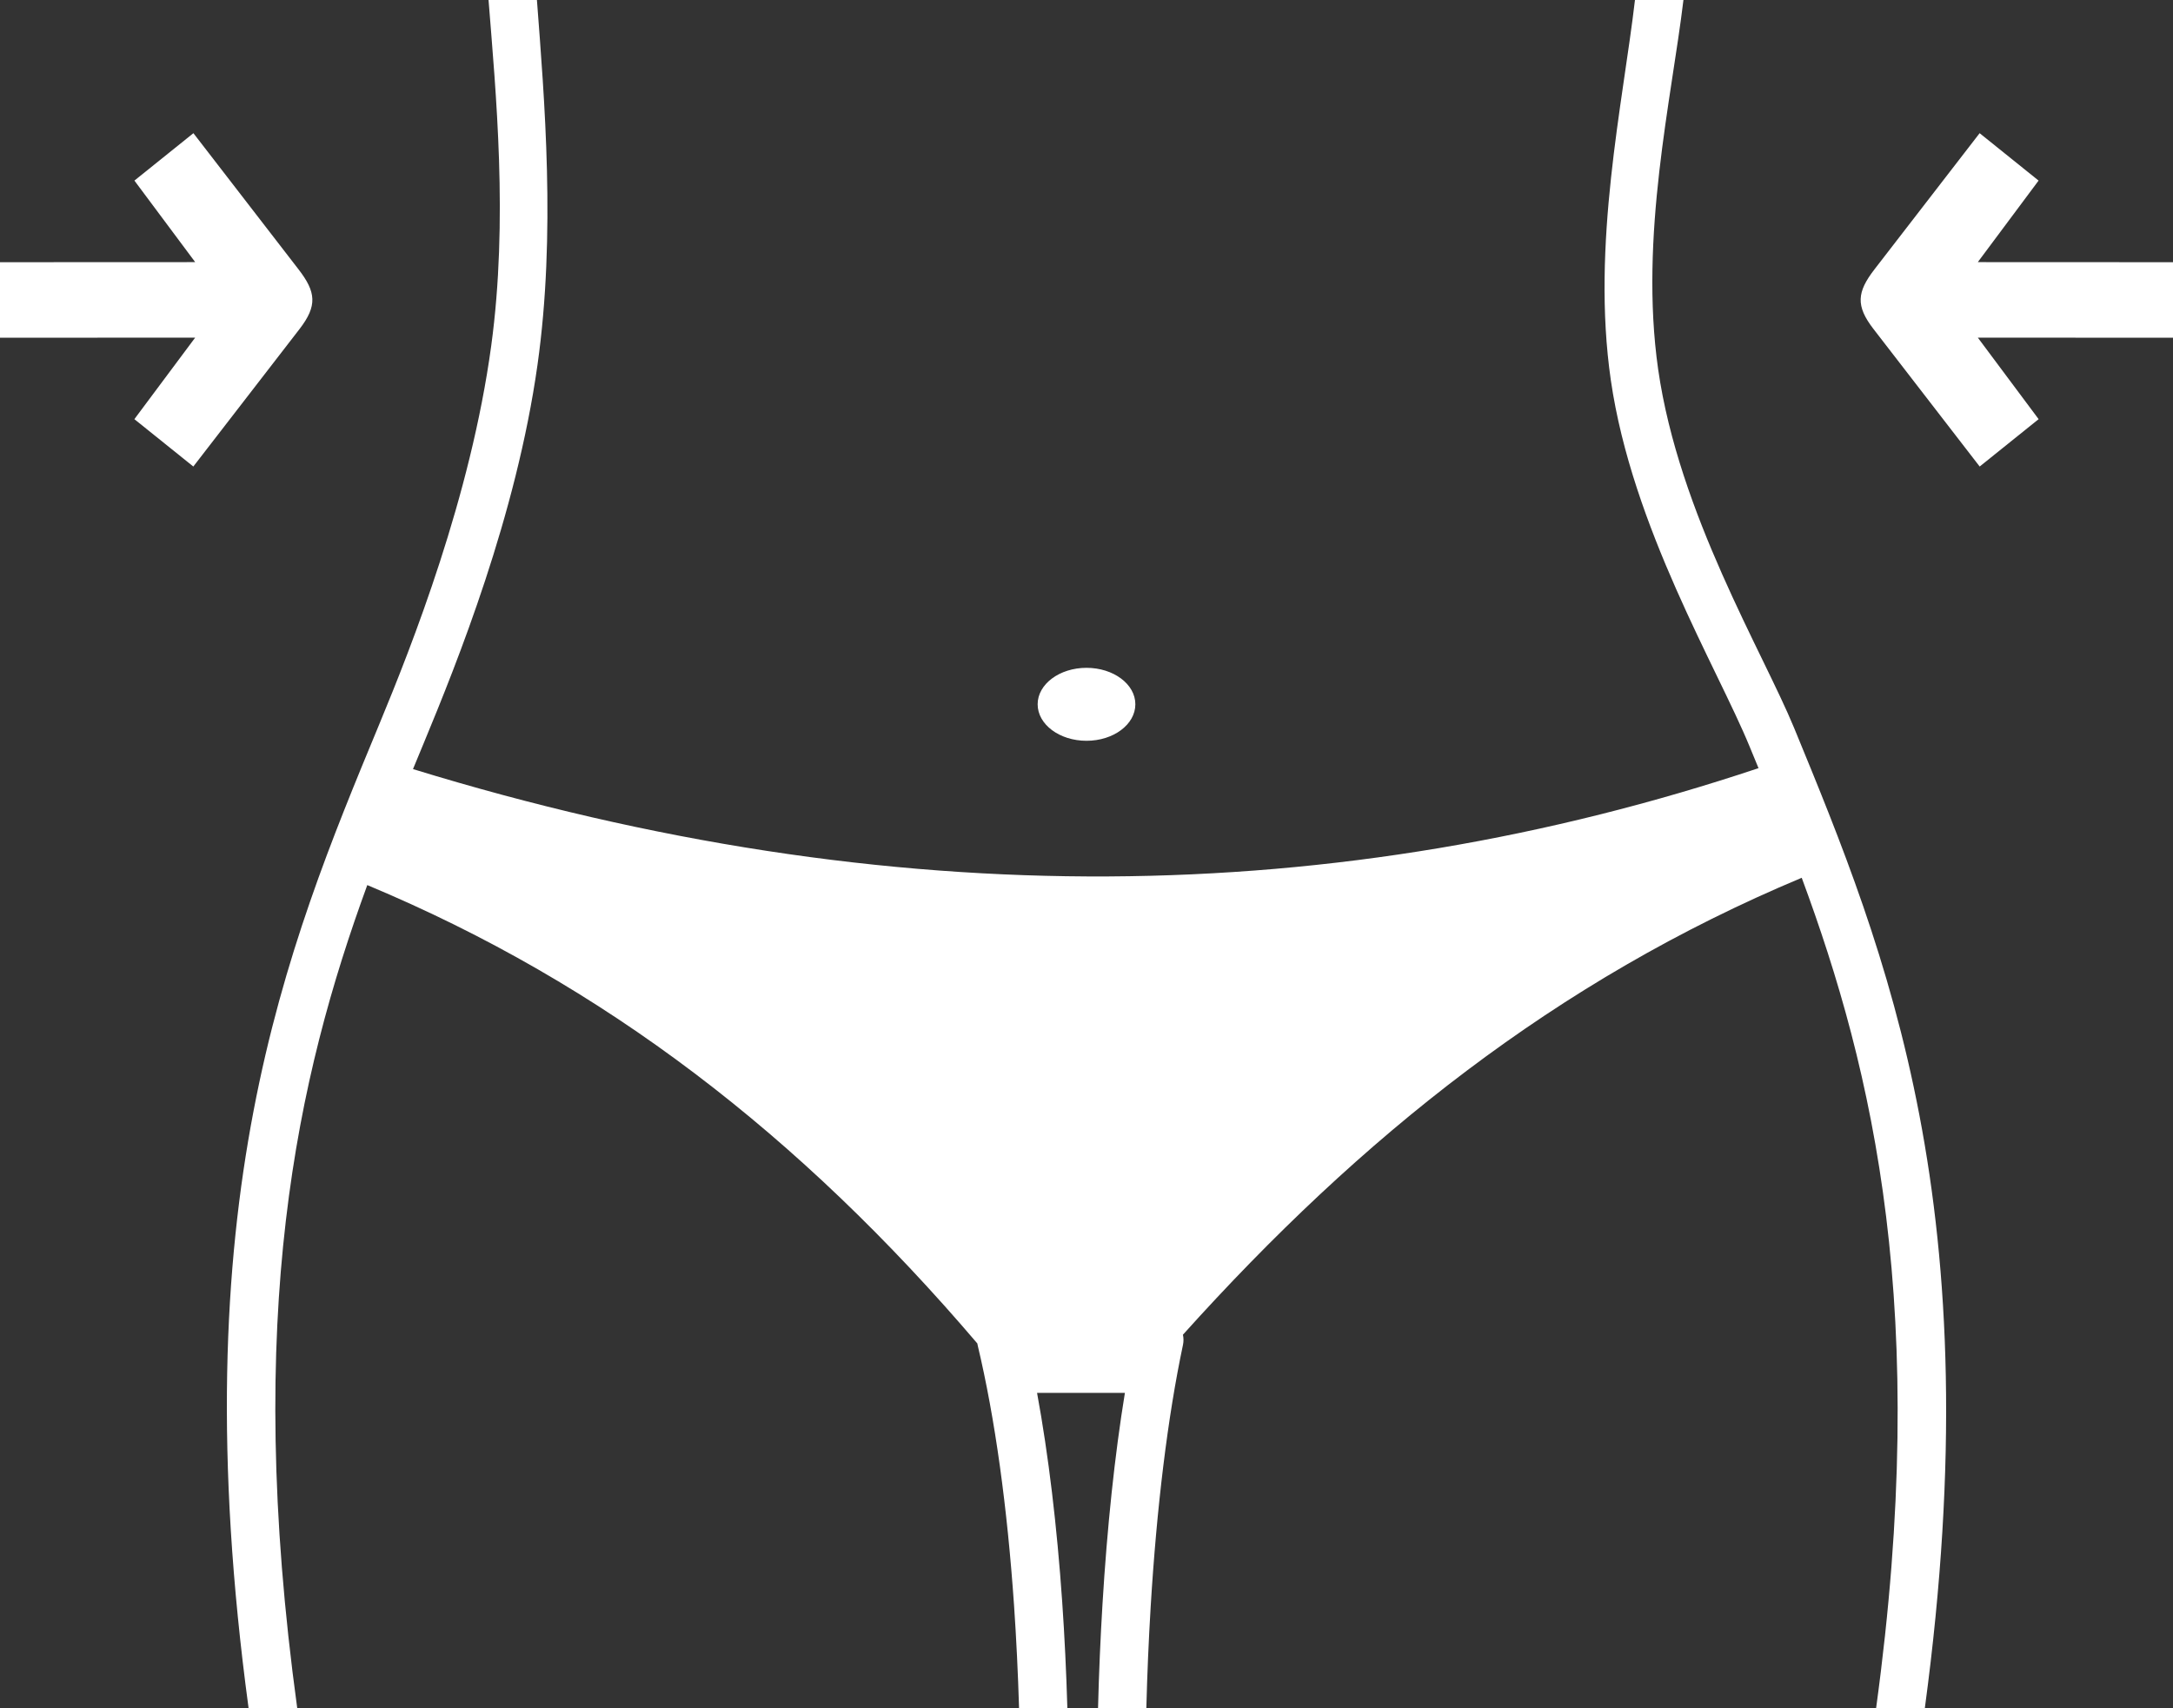 <svg xmlns="http://www.w3.org/2000/svg" shape-rendering="geometricPrecision" text-rendering="geometricPrecision" image-rendering="optimizeQuality" fill-rule="evenodd" clip-rule="evenodd" viewBox="0 0 512 402.44" fill="white"><rect x="0" y="0" width="512" height="402.44" fill="#333333" stroke="none"/><path fill-rule="nonzero" d="M58.57 402.44c-16.06-118.75 8.9-178.99 30.75-231.69 7.8-18.81 21.58-53.69 26.42-89.27 4.04-29.63 1.08-59.75-.63-81.48h11.4c1.76 23.34 4.49 55.06.14 85.92-5.01 35.62-18.9 70.1-26.82 89.2-.84 2.02-1.68 4.04-2.52 6.09 113.01 34.75 218.28 32.77 317.03-.22l-2.11-5.12c-7.64-18.58-27.67-51.69-32.69-86.31-4.63-31.97 2.86-65.24 5.69-89.56h11.42c-2.76 23.17-10.43 55.66-5.96 87 4.86 33.96 24.65 66.57 32.05 84.54 21.79 52.95 46.64 113.35 30.79 230.9h-11.48c12.79-93.49-.65-150.03-17.53-195.62-57.96 24.25-103.96 61.12-145.8 107.66.17.77.18 1.58.01 2.4-3.61 17.04-6.19 38.27-7.61 61.71-.47 7.74-.81 15.72-1.02 23.85h-11.38c.21-8.37.57-16.57 1.05-24.52 1.1-18.12 2.87-35 5.28-49.74h-20.7c2.71 14.74 4.7 31.45 5.93 49.31.56 8.1.96 16.44 1.21 24.95h-11.38c-.25-8.24-.64-16.33-1.18-24.19-1.59-23.03-4.46-44.05-8.56-61.24l-.09-.47c-41.75-48.97-87.88-84.68-143.74-108-16.47 45.02-29.2 101.26-16.51 193.9H58.57zM441.43 77.52l25.02 32.4 13.89-11.16-14.32-19.2 45.98.01V61.78l-45.99-.02 14.32-19.21-13.89-11.17-24.77 32.07c-4.14 5.36-4.47 8.6-.24 14.07zm-370.85 0-25.03 32.4-13.89-11.16 14.32-19.2L0 79.57V61.78l45.99-.02-14.32-19.21 13.9-11.17 24.76 32.07c4.15 5.36 4.47 8.6.25 14.07zM256 157.35c6.36 0 11.51 3.85 11.51 8.59 0 4.75-5.15 8.6-11.51 8.6-6.36 0-11.51-3.85-11.51-8.6 0-4.74 5.15-8.59 11.51-8.59z"/></svg>
